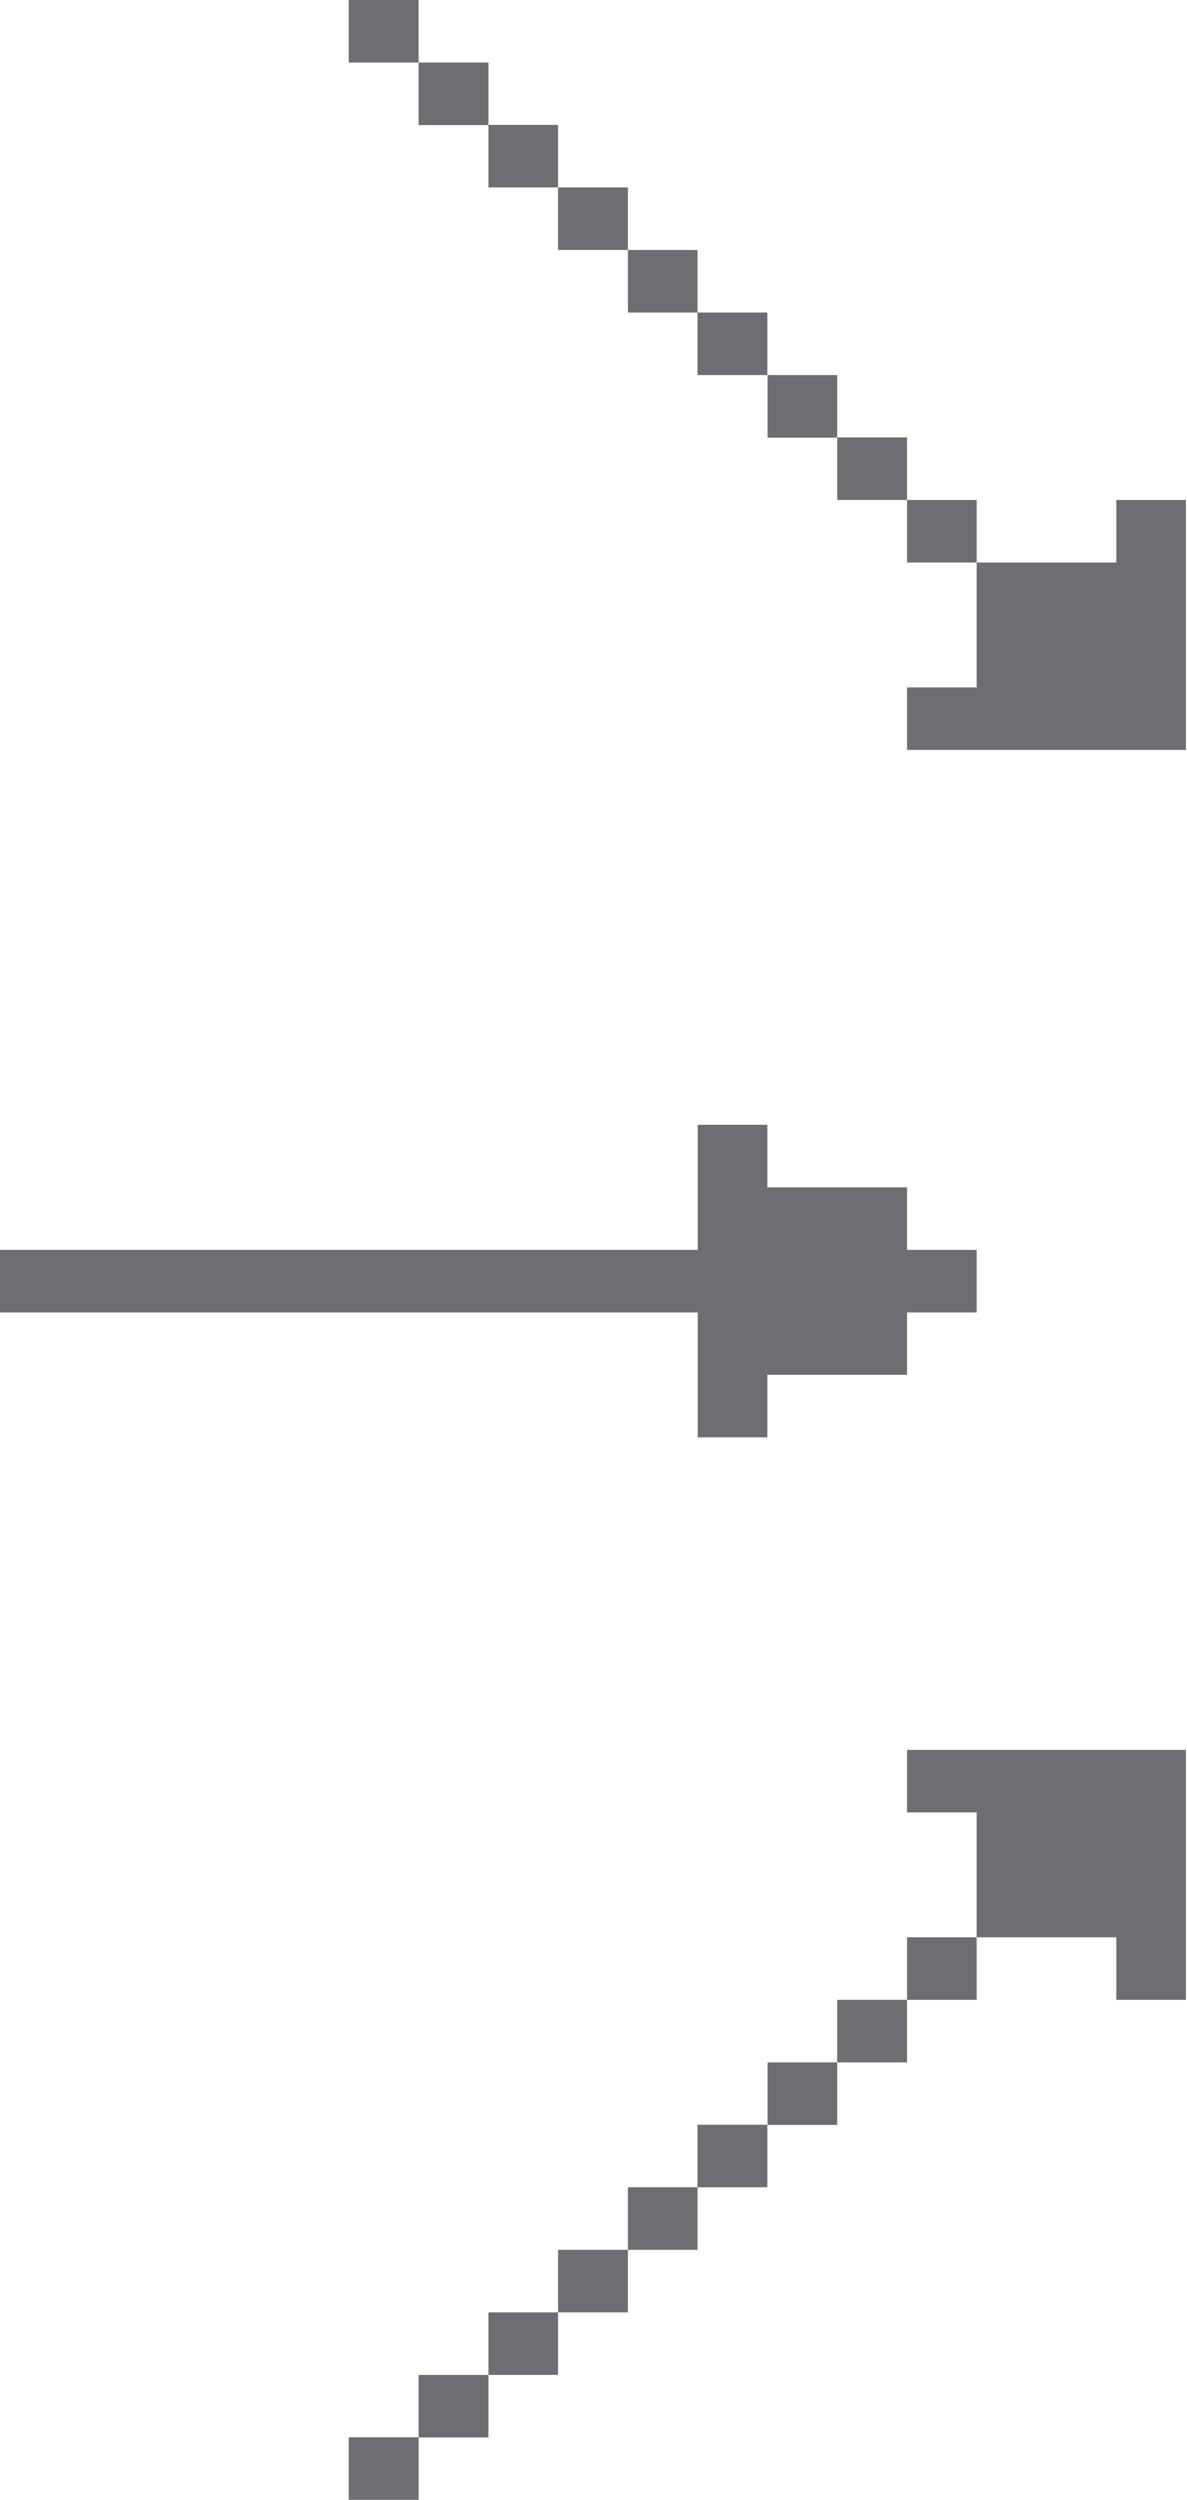 <?xml version="1.0" encoding="utf-8"?>
<!-- Generator: Adobe Illustrator 25.3.1, SVG Export Plug-In . SVG Version: 6.00 Build 0)  -->
<svg version="1.1" id="Layer_1" xmlns="http://www.w3.org/2000/svg" xmlns:xlink="http://www.w3.org/1999/xlink" x="0px" y="0px"
	 viewBox="0 0 566 1191" style="enable-background:new 0 0 566 1191;" xml:space="preserve">
<style type="text/css">
	.st0{fill:#6E6D71;}
</style>
<path class="st0" d="M266.1,1101.7h-33.2v29.8h33.2V1101.7z"/>
<path class="st0" d="M299.4,1071.9h-33.3v29.8h33.3V1071.9z"/>
<path class="st0" d="M332.6,1042.1h-33.2v29.8h33.2V1042.1z"/>
<path class="st0" d="M365.9,1012.3h-33.3v29.8h33.3V1012.3z"/>
<path class="st0" d="M399.2,982.6h-33.2v29.8h33.2V982.6z"/>
<path class="st0" d="M465.7,923h-33.2v29.8h33.2V923z"/>
<polygon class="st0" points="565.5,833.7 565.5,952.8 532.3,952.8 532.3,923 465.7,923 465.7,863.5 432.5,863.5 432.5,833.7 "/>
<path class="st0" d="M232.9,29.8h-33.3v29.8h33.3V29.8z"/>
<path class="st0" d="M365.9,148.9h-33.3v29.8h33.3V148.9z"/>
<path class="st0" d="M399.2,178.7h-33.2v29.8h33.2V178.7z"/>
<path class="st0" d="M432.5,208.4h-33.3v29.8h33.3V208.4z"/>
<path class="st0" d="M465.7,238.2h-33.2V268h33.2V238.2z"/>
<polygon class="st0" points="565.5,238.2 565.5,357.3 432.5,357.3 432.5,327.5 465.7,327.5 465.7,268 532.3,268 532.3,238.2 "/>
<polygon class="st0" points="465.7,595.5 465.7,625.3 432.5,625.3 432.5,655 365.9,655 365.9,684.8 332.7,684.8 332.7,625.3 
	0,625.3 0,595.5 332.7,595.5 332.7,535.9 365.9,535.9 365.9,565.7 432.5,565.7 432.5,595.5 "/>
<path class="st0" d="M432.5,952.8h-33.3v29.8h33.3V952.8z"/>
<path class="st0" d="M332.6,119.1h-33.2v29.8h33.2V119.1z"/>
<path class="st0" d="M299.4,89.3h-33.3v29.8h33.3V89.3z"/>
<path class="st0" d="M266.1,59.5h-33.2v29.8h33.2V59.5z"/>
<path class="st0" d="M232.9,1131.5h-33.3v29.8h33.3V1131.5z"/>
<path class="st0" d="M199.6,1161.2h-33.3v29.8h33.3V1161.2z"/>
<path class="st0" d="M199.6,0h-33.3v29.8h33.3V0z"/>
</svg>

